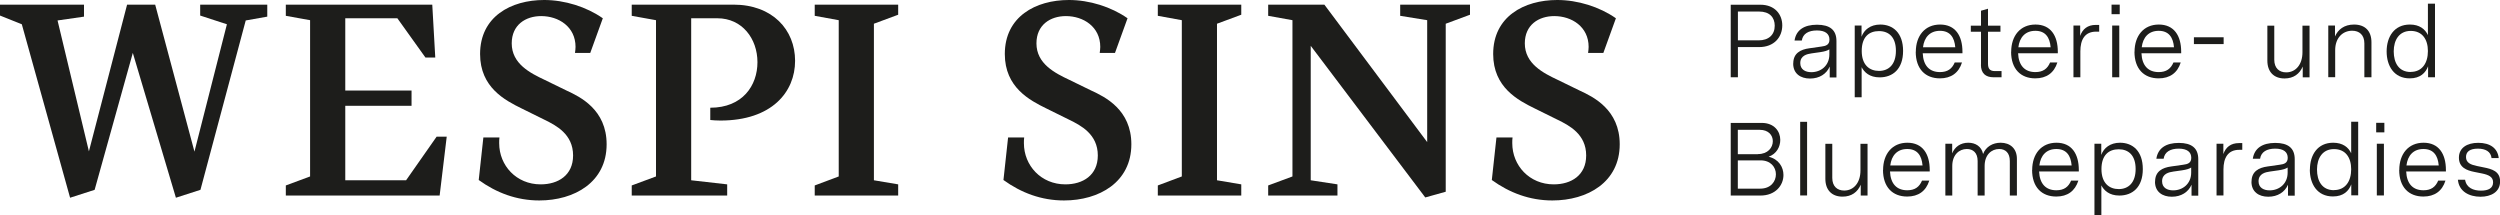 <?xml version="1.0" encoding="UTF-8"?><svg id="Ebene_1" xmlns="http://www.w3.org/2000/svg" viewBox="0 0 275 23.69"><defs><style>.cls-1{fill:#1d1d1b;}</style></defs><g><path class="cls-1" d="m190.38.52h3.26c1.6,0,2.41,1.07,2.41,2.27,0,1.29-.89,2.39-2.55,2.39h-2.33v3.32h-.79V.52Zm3.07,3.92c1.11,0,1.77-.62,1.77-1.61,0-.93-.58-1.56-1.71-1.56h-2.34v3.17h2.28Z"/><path class="cls-1" d="m197.26,6.97c0-1.11.79-1.53,1.77-1.66l1.33-.19c.47-.06.88-.18.88-.76,0-.64-.46-1.01-1.38-1.01s-1.55.36-1.66,1.11h-.8c.17-1.16,1.06-1.74,2.47-1.74s2.14.57,2.14,1.79v4.01h-.74v-1.2c-.35.81-1.13,1.32-2.17,1.32s-1.85-.54-1.85-1.65Zm1.99.97c1.06,0,1.98-.73,1.98-1.95v-.56c-.22.14-.49.23-1.03.31l-.92.13c-.49.07-1.25.23-1.25,1.07,0,.71.56,1,1.22,1Z"/><path class="cls-1" d="m204.02,2.81h.75v1.23c.27-.76.98-1.34,2.06-1.34,1.38,0,2.51.9,2.51,2.9s-1.14,2.91-2.58,2.91c-1.11,0-1.69-.56-1.98-1.12v3.31h-.76V2.81Zm2.67,4.99c1.07,0,1.86-.71,1.86-2.21s-.77-2.17-1.86-2.17-1.9.63-1.9,2.18.85,2.2,1.9,2.2Z"/><path class="cls-1" d="m210.74,5.7c0-1.76,1-3,2.67-3s2.46,1.22,2.46,3v.16h-4.37c.06,1.37.75,2.07,1.9,2.07.83,0,1.33-.36,1.62-1.06h.8c-.36,1.15-1.2,1.75-2.43,1.75-1.6,0-2.66-1.03-2.66-2.93Zm4.34-.5c-.09-1.08-.57-1.81-1.68-1.81s-1.74.72-1.87,1.81h3.54Z"/><path class="cls-1" d="m217.91,7.11v-3.62h-1.12v-.67h1.12v-1.64l.77-.22v1.86h1.37v.67h-1.37v3.51c0,.54.19.82.76.82h.73v.68h-.88c-.88,0-1.39-.44-1.39-1.39Z"/><path class="cls-1" d="m221.23,5.7c0-1.76,1-3,2.67-3s2.46,1.22,2.46,3v.16h-4.37c.06,1.37.75,2.07,1.9,2.07.83,0,1.33-.36,1.62-1.06h.8c-.36,1.15-1.2,1.75-2.43,1.75-1.6,0-2.66-1.03-2.66-2.93Zm4.34-.5c-.09-1.08-.57-1.81-1.68-1.81s-1.74.72-1.87,1.81h3.54Z"/><path class="cls-1" d="m228.07,2.81h.75v1.14c.26-.76.82-1.21,1.72-1.21h.37v.74h-.33c-1.27,0-1.74.9-1.74,2.17v2.85h-.76V2.81Z"/><path class="cls-1" d="m232.27.51h.9v1.05h-.9V.51Zm.07,2.3h.78v5.69h-.78V2.81Z"/><path class="cls-1" d="m234.8,5.7c0-1.76,1-3,2.67-3s2.46,1.22,2.46,3v.16h-4.37c.06,1.37.75,2.07,1.9,2.07.83,0,1.33-.36,1.62-1.06h.8c-.36,1.15-1.2,1.75-2.43,1.75-1.6,0-2.66-1.03-2.66-2.93Zm4.34-.5c-.09-1.08-.57-1.81-1.68-1.81s-1.74.72-1.87,1.81h3.54Z"/><path class="cls-1" d="m241.33,4.1h3.27v.75h-3.27v-.75Z"/><path class="cls-1" d="m249.41,6.67v-3.85h.76v3.75c0,.93.55,1.39,1.31,1.39,1.08,0,1.79-.9,1.79-2.2v-2.94h.78v5.69h-.75v-1.19c-.34.8-1,1.31-2,1.31-1.19,0-1.89-.74-1.89-1.96Z"/><path class="cls-1" d="m256.1,2.81h.75v1.2c.33-.76,1.01-1.31,2.09-1.31,1.24,0,1.92.73,1.92,1.95v3.85h-.78v-3.73c0-.93-.56-1.39-1.34-1.39-1.04,0-1.87.78-1.87,2.14v2.97h-.76V2.81Z"/><path class="cls-1" d="m262.53,5.66c0-1.61.83-2.96,2.56-2.96,1.05,0,1.67.5,1.98,1.16V.4h.78v8.1h-.76v-1.21c-.27.72-.86,1.33-2.02,1.33-1.73,0-2.54-1.37-2.54-2.96Zm2.64,2.25c1.28,0,1.9-.99,1.9-2.29s-.63-2.22-1.89-2.22-1.87.99-1.87,2.25.56,2.27,1.86,2.27Z"/><path class="cls-1" d="m190.38,13.52h3.41c1.38,0,2.04.93,2.04,1.87,0,.76-.41,1.54-1.28,1.85,1.12.27,1.63,1.15,1.63,2.01,0,1.14-.88,2.26-2.53,2.26h-3.27v-7.98Zm2.99,3.43c1.09,0,1.64-.71,1.64-1.42,0-.66-.48-1.25-1.44-1.25h-2.41v2.68h2.2Zm.25,3.8c1.17,0,1.73-.79,1.73-1.58s-.58-1.53-1.69-1.53h-2.5v3.11h2.45Z"/><path class="cls-1" d="m198.02,13.4h.76v8.1h-.76v-8.1Z"/><path class="cls-1" d="m200.79,19.67v-3.85h.76v3.75c0,.93.55,1.39,1.31,1.39,1.08,0,1.79-.9,1.79-2.2v-2.94h.78v5.69h-.75v-1.19c-.34.8-1,1.31-2,1.31-1.19,0-1.89-.74-1.89-1.96Z"/><path class="cls-1" d="m207.14,18.7c0-1.76,1-3,2.67-3s2.46,1.22,2.46,3v.16h-4.37c.06,1.37.75,2.07,1.9,2.07.83,0,1.33-.36,1.62-1.06h.8c-.36,1.15-1.2,1.75-2.43,1.75-1.6,0-2.66-1.03-2.66-2.93Zm4.34-.5c-.09-1.08-.57-1.81-1.68-1.81s-1.74.72-1.87,1.81h3.54Z"/><path class="cls-1" d="m213.99,15.81h.75v1.06c.29-.72.92-1.17,1.77-1.17.8,0,1.46.41,1.63,1.24.31-.81,1.07-1.24,1.93-1.24,1.03,0,1.79.62,1.79,1.77v4.04h-.78v-3.8c0-.9-.49-1.32-1.17-1.32-.85,0-1.6.64-1.6,1.87v3.25h-.77v-3.8c0-.9-.5-1.32-1.19-1.32-.84,0-1.6.64-1.6,1.87v3.25h-.76v-5.69Z"/><path class="cls-1" d="m223.54,18.7c0-1.76,1-3,2.67-3s2.46,1.22,2.46,3v.16h-4.37c.06,1.37.75,2.07,1.9,2.07.83,0,1.33-.36,1.62-1.06h.8c-.37,1.15-1.2,1.75-2.43,1.75-1.6,0-2.66-1.03-2.66-2.93Zm4.34-.5c-.09-1.08-.57-1.81-1.68-1.81s-1.74.72-1.87,1.81h3.54Z"/><path class="cls-1" d="m230.39,15.81h.75v1.23c.27-.76.98-1.34,2.06-1.34,1.38,0,2.51.9,2.51,2.9s-1.14,2.91-2.58,2.91c-1.11,0-1.69-.56-1.98-1.12v3.31h-.76v-7.88Zm2.67,4.99c1.07,0,1.86-.71,1.86-2.21s-.78-2.17-1.86-2.17-1.9.63-1.9,2.18.86,2.2,1.9,2.2Z"/><path class="cls-1" d="m237.06,19.97c0-1.11.79-1.53,1.77-1.66l1.33-.19c.47-.06.88-.18.88-.76,0-.64-.46-1.01-1.38-1.01s-1.55.36-1.66,1.11h-.8c.17-1.16,1.06-1.74,2.47-1.74s2.14.57,2.14,1.79v4.01h-.74v-1.2c-.35.81-1.13,1.32-2.17,1.32s-1.85-.54-1.85-1.65Zm1.99.97c1.06,0,1.98-.73,1.98-1.95v-.56c-.22.14-.49.23-1.03.31l-.92.13c-.49.07-1.25.23-1.25,1.07,0,.71.56,1,1.22,1Z"/><path class="cls-1" d="m243.82,15.81h.75v1.14c.26-.76.82-1.21,1.72-1.21h.36v.74h-.33c-1.26,0-1.74.9-1.74,2.17v2.85h-.76v-5.69Z"/><path class="cls-1" d="m247.67,19.97c0-1.11.79-1.53,1.77-1.66l1.33-.19c.47-.06.88-.18.88-.76,0-.64-.46-1.01-1.38-1.01s-1.55.36-1.66,1.11h-.8c.17-1.16,1.06-1.74,2.47-1.74s2.14.57,2.14,1.79v4.01h-.74v-1.2c-.35.81-1.13,1.32-2.17,1.32s-1.85-.54-1.85-1.65Zm1.99.97c1.06,0,1.98-.73,1.98-1.95v-.56c-.22.14-.49.23-1.03.31l-.92.13c-.49.07-1.25.23-1.25,1.07,0,.71.56,1,1.22,1Z"/><path class="cls-1" d="m254.09,18.66c0-1.61.83-2.96,2.56-2.96,1.05,0,1.68.5,1.98,1.16v-3.47h.77v8.1h-.76v-1.21c-.27.72-.85,1.33-2.02,1.33-1.73,0-2.54-1.37-2.54-2.96Zm2.64,2.25c1.28,0,1.9-.99,1.9-2.29s-.63-2.22-1.89-2.22-1.87.99-1.87,2.25.56,2.27,1.86,2.27Z"/><path class="cls-1" d="m261.38,13.51h.9v1.05h-.9v-1.05Zm.07,2.3h.78v5.69h-.78v-5.69Z"/><path class="cls-1" d="m263.92,18.7c0-1.76,1-3,2.67-3s2.46,1.22,2.46,3v.16h-4.37c.06,1.37.75,2.07,1.9,2.07.83,0,1.33-.36,1.62-1.06h.8c-.36,1.15-1.2,1.75-2.43,1.75-1.6,0-2.66-1.03-2.66-2.93Zm4.34-.5c-.09-1.08-.57-1.81-1.68-1.81s-1.74.72-1.87,1.81h3.54Z"/><path class="cls-1" d="m270.37,19.77h.79c.14.89.91,1.2,1.74,1.2s1.34-.27,1.34-.92c0-.6-.5-.82-1.22-.97l-.8-.16c-.89-.17-1.74-.5-1.74-1.58s.9-1.63,2.12-1.63c1.33,0,2.14.6,2.26,1.68h-.79c-.08-.72-.67-1.04-1.5-1.04-.89,0-1.31.34-1.31.92,0,.65.54.85,1.21.99l.73.15c.91.18,1.81.43,1.81,1.54,0,1.17-1,1.69-2.15,1.69-1.24,0-2.37-.57-2.49-1.86Z"/></g><g><path class="cls-1" d="m2.4,2.67L0,1.71V.51h9.24v1.32l-2.91.42,3.45,14.4L13.98.51h3.09l4.32,16.17,3.57-14.01-2.94-.96V.51h7.38v1.32l-2.37.42-4.98,18.63-2.7.87-4.74-15.93-4.2,15.06-2.7.87L2.4,2.67Z"/><path class="cls-1" d="m31.44,20.4l2.67-.99V2.22l-2.67-.48V.51h16.11l.33,5.82h-1.08l-3.09-4.32h-5.73v7.95h7.29v1.68h-7.29v8.19h6.69l3.36-4.8h1.11l-.78,6.48h-16.92v-1.11Z"/><path class="cls-1" d="m52.66,19.8l.51-4.68h1.77c-.03.21-.03.42-.03.63,0,2.46,1.89,4.53,4.56,4.53,1.92,0,3.57-.99,3.57-3.18,0-2.34-1.86-3.3-3.15-3.93l-2.49-1.23c-1.83-.9-4.59-2.31-4.59-6,0-4.11,3.39-5.94,7.05-5.94,2.25,0,4.65.75,6.45,2.01l-1.38,3.81h-1.68c.03-.24.06-.45.06-.66,0-2.22-1.86-3.39-3.78-3.39-1.71,0-3.24.96-3.24,3,0,2.25,2.04,3.27,3.63,4.02l2.4,1.17c1.5.69,4.41,2.1,4.41,5.91,0,4.17-3.54,6.18-7.41,6.18-2.49,0-4.71-.84-6.66-2.25Z"/><path class="cls-1" d="m69.49,20.4l2.67-.99V2.22l-2.67-.48V.51h11.19c4.29,0,6.78,2.76,6.78,6.18s-2.55,6.57-8.22,6.57c-.45,0-.78-.03-1.11-.06v-1.35c3.54,0,5.19-2.43,5.19-5.01s-1.68-4.83-4.41-4.83h-2.88v17.82l3.96.45v1.23h-10.5v-1.11Z"/><path class="cls-1" d="m89.62,20.4l2.64-.99V2.22l-2.64-.48V.51h9.18v1.11l-2.67.99v17.22l2.67.45v1.23h-9.18v-1.11Z"/><path class="cls-1" d="m110.38,19.8l.51-4.68h1.77c-.03.21-.03.42-.03.63,0,2.46,1.89,4.53,4.56,4.53,1.92,0,3.57-.99,3.57-3.18,0-2.34-1.86-3.3-3.15-3.93l-2.49-1.23c-1.83-.9-4.59-2.31-4.59-6,0-4.11,3.39-5.94,7.05-5.94,2.25,0,4.65.75,6.45,2.01l-1.38,3.81h-1.68c.03-.24.06-.45.06-.66,0-2.22-1.86-3.39-3.78-3.39-1.71,0-3.24.96-3.24,3,0,2.25,2.04,3.27,3.63,4.02l2.4,1.17c1.5.69,4.41,2.1,4.41,5.91,0,4.17-3.54,6.18-7.41,6.18-2.49,0-4.71-.84-6.66-2.25Z"/><path class="cls-1" d="m127.36,20.4l2.64-.99V2.22l-2.64-.48V.51h9.18v1.11l-2.67.99v17.22l2.67.45v1.23h-9.18v-1.11Z"/><path class="cls-1" d="m144.18,5.04v14.79l2.94.45v1.23h-7.62v-1.11l2.67-.99V2.22l-2.67-.48V.51h6.18l11.31,15.12V2.22l-2.97-.48V.51h7.68v1.11l-2.67.99v18.48l-2.25.63-12.6-16.68Z"/><path class="cls-1" d="m164.1,19.8l.51-4.68h1.77c-.03.21-.03.42-.03.63,0,2.46,1.89,4.53,4.56,4.53,1.92,0,3.57-.99,3.57-3.18,0-2.34-1.86-3.3-3.15-3.93l-2.49-1.23c-1.83-.9-4.59-2.31-4.59-6,0-4.11,3.39-5.94,7.05-5.94,2.25,0,4.65.75,6.45,2.01l-1.38,3.81h-1.68c.03-.24.06-.45.06-.66,0-2.22-1.86-3.39-3.78-3.39-1.71,0-3.24.96-3.24,3,0,2.25,2.04,3.27,3.63,4.02l2.4,1.17c1.5.69,4.41,2.1,4.41,5.91,0,4.17-3.54,6.18-7.41,6.18-2.49,0-4.71-.84-6.66-2.25Z"/></g></svg>